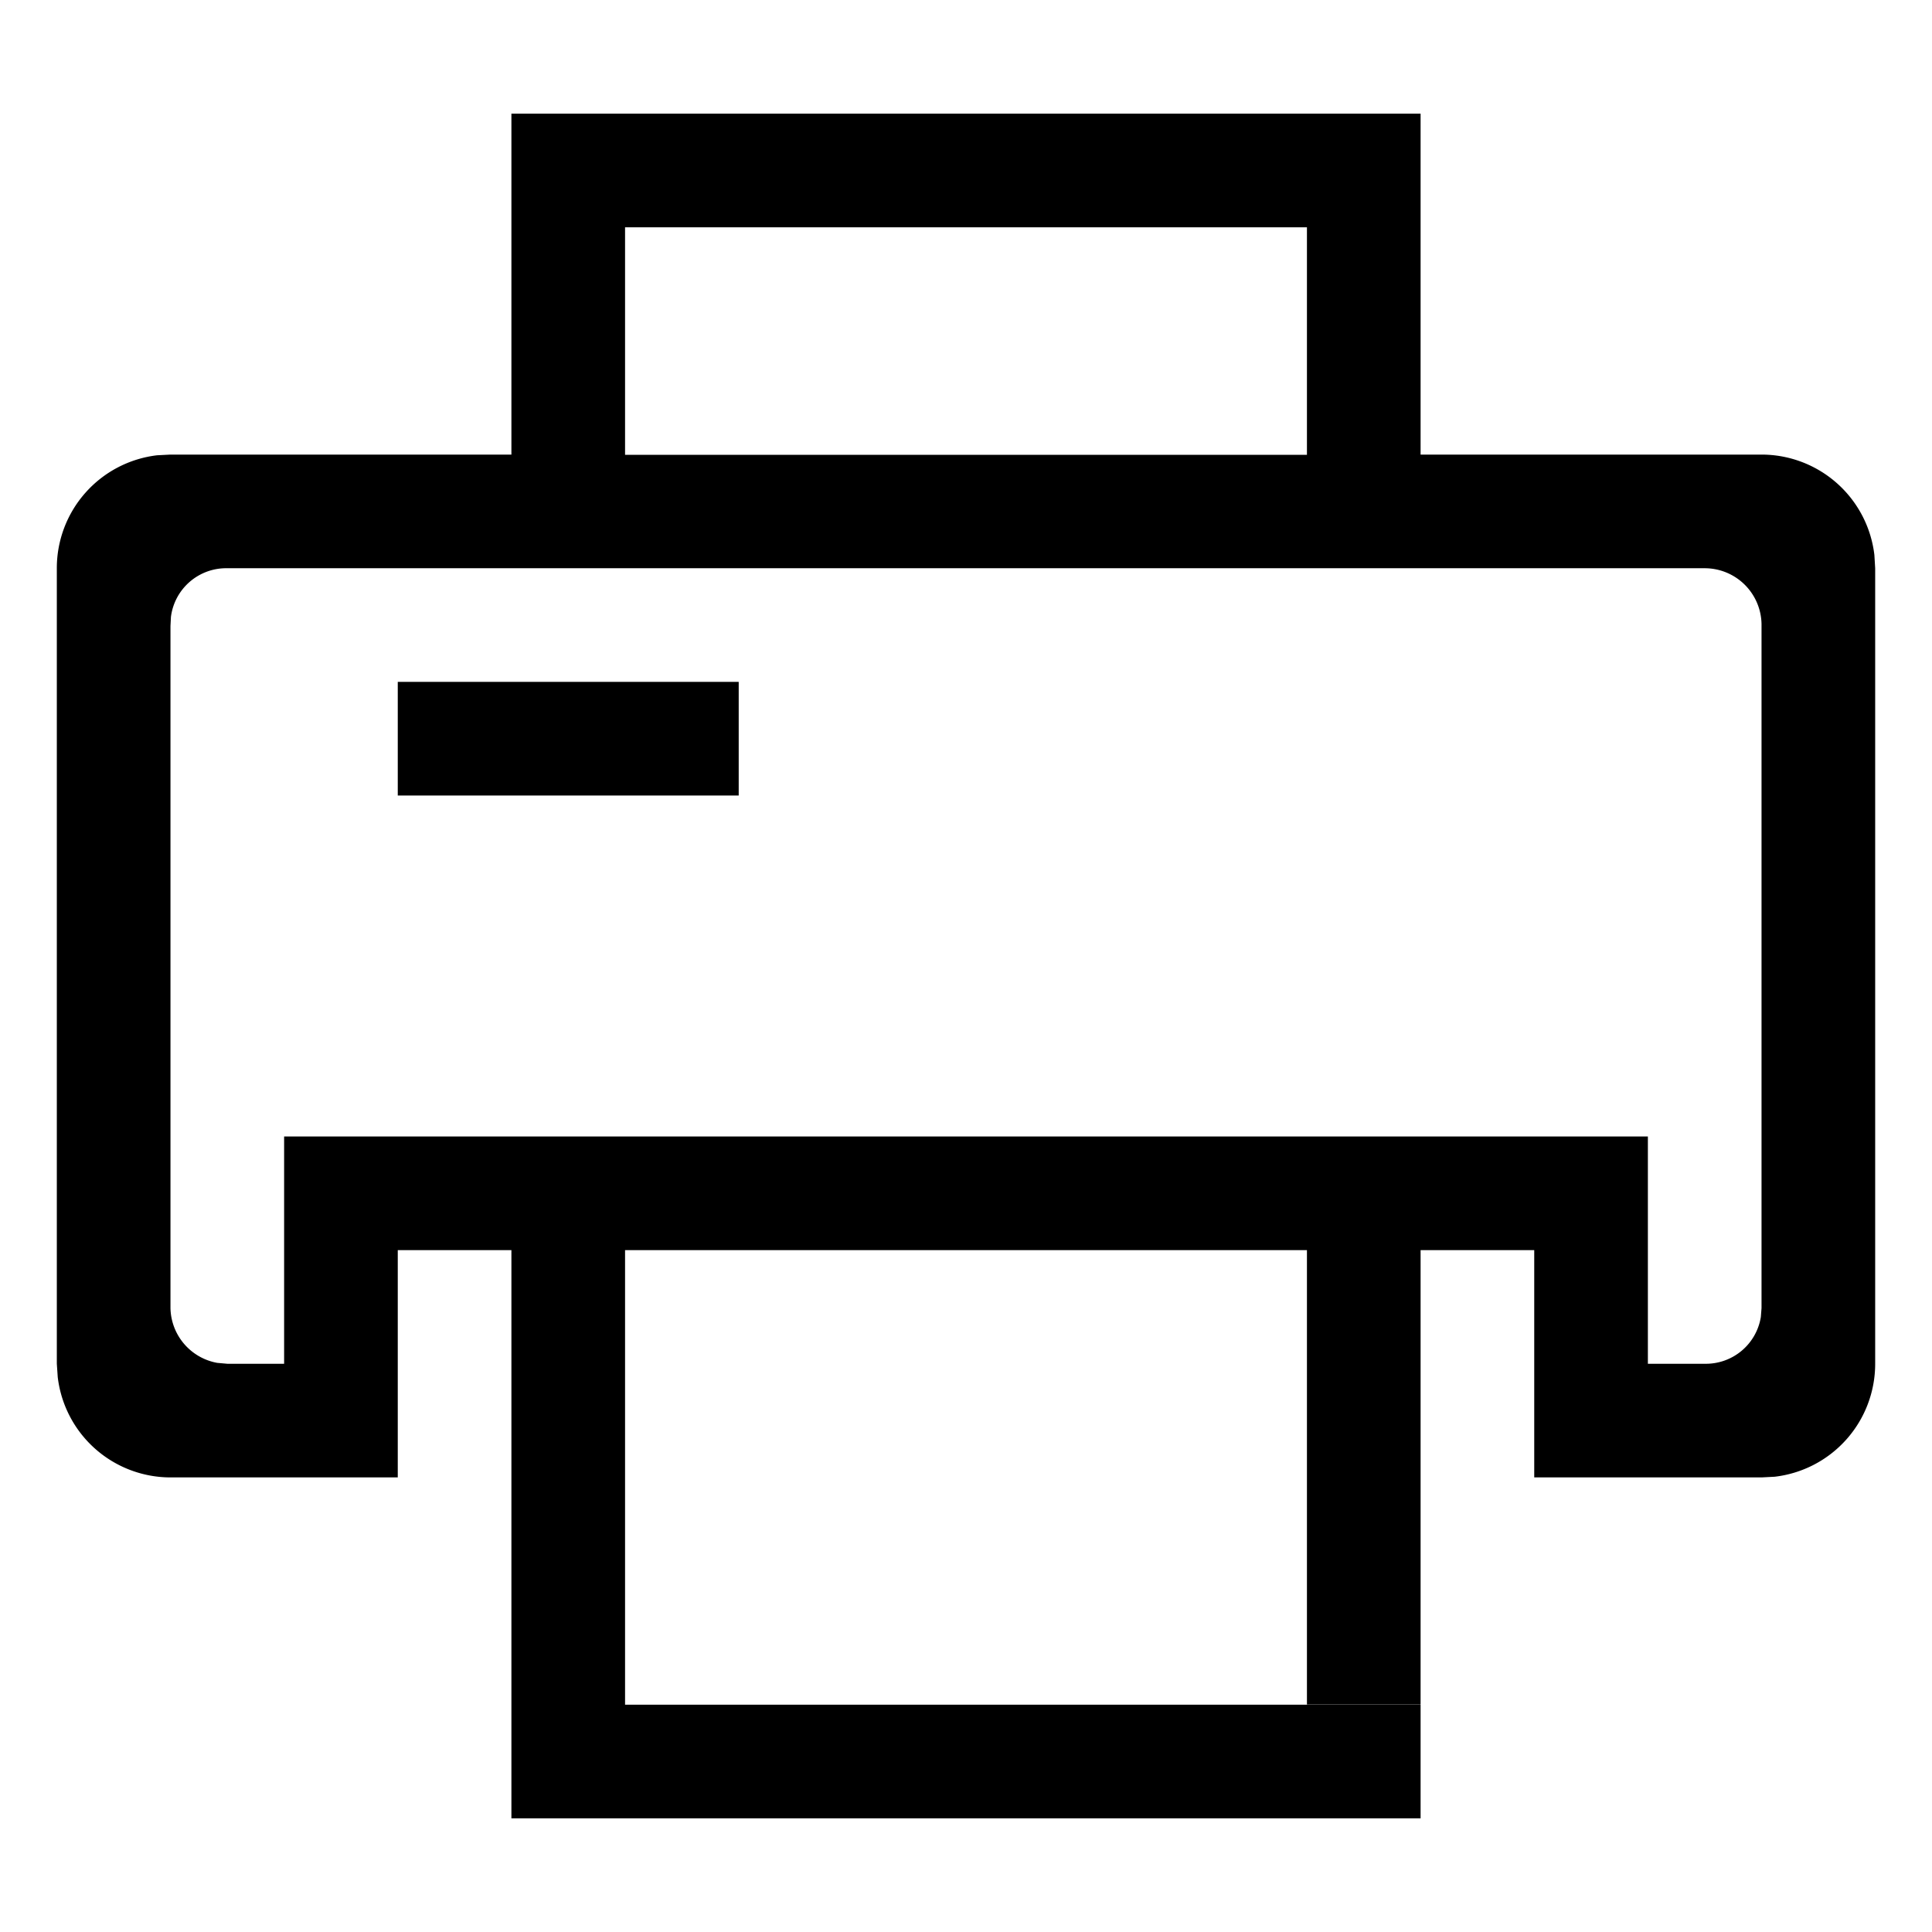 <?xml version="1.0" standalone="no"?><!DOCTYPE svg PUBLIC "-//W3C//DTD SVG 1.1//EN" "http://www.w3.org/Graphics/SVG/1.1/DTD/svg11.dtd"><svg t="1639809171533" class="icon" viewBox="0 0 1024 1024" version="1.1" xmlns="http://www.w3.org/2000/svg" p-id="2230" xmlns:xlink="http://www.w3.org/1999/xlink" width="200" height="200"><defs><style type="text/css"></style></defs><path d="M752.941 903.529v60.235H271.059v-60.235h481.882z m0-843.294v180.706h180.706a60.235 60.235 0 0 1 59.814 53.188L993.882 301.176v421.647a60.235 60.235 0 0 1-53.248 59.874L933.647 783.059h-120.471v-120.471h-60.235v240.821h-60.235V662.588H331.294v240.941H271.059v-240.941H210.824V783.059H90.473a60.235 60.235 0 0 1-59.874-53.188L30.118 722.824V301.176a60.235 60.235 0 0 1 53.188-59.874L90.353 240.941h180.706V60.235h481.882z m150.588 240.941h-783.059a29.515 29.515 0 0 0-29.877 25.841L90.353 331.836v361.412a30.118 30.118 0 0 0 24.757 29.094l5.361 0.482H150.588v-120.471H873.412v120.471h30.118a29.515 29.515 0 0 0 29.756-24.817L933.647 693.308V330.692a30.118 30.118 0 0 0-30.118-29.515zM391.529 361.412v60.235H210.824V361.412h180.706z m301.176-240.941H331.294v120.591h361.412V120.471z" p-id="2231"></path></svg>